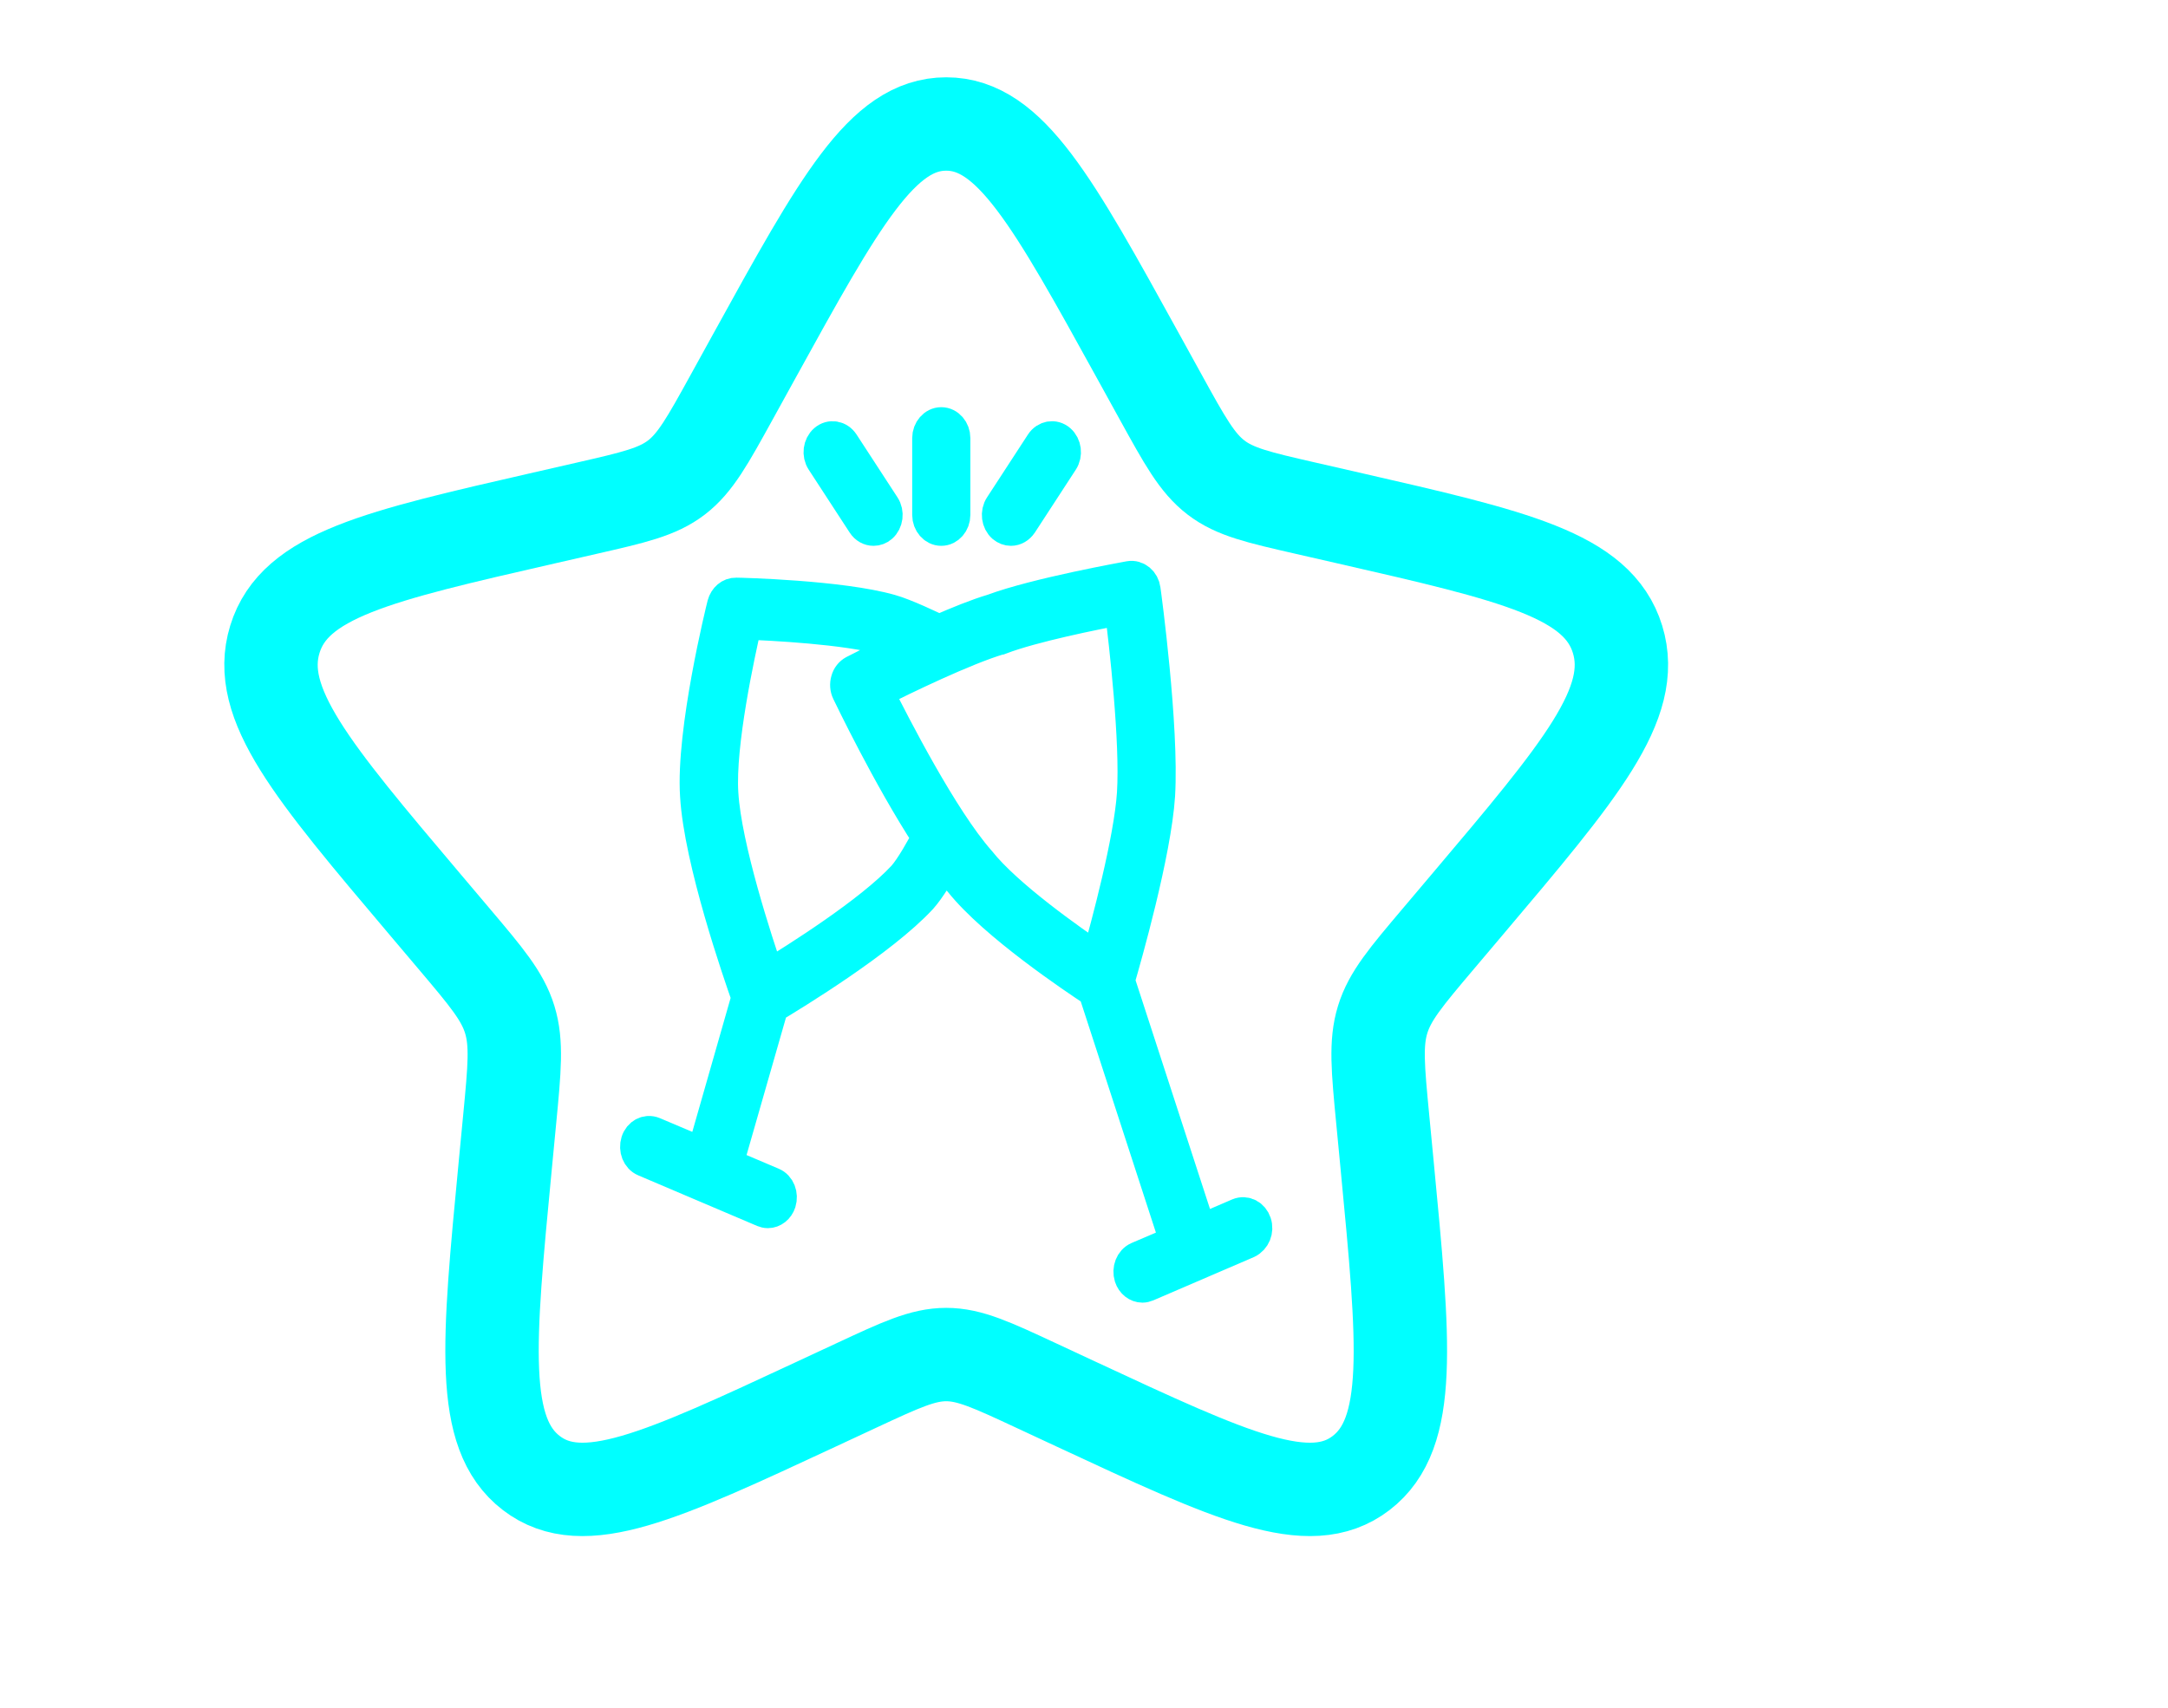 <svg width="1416" height="1116" viewBox="0 0 1416 1116" fill="none" xmlns="http://www.w3.org/2000/svg">
<path d="M819.471 799.043C817.872 794.275 813.291 791.952 809.135 793.664L783.562 804.667L730.18 640.597C734.655 625.192 754.047 557.339 756.498 519.561C759.162 474.936 747.548 388.744 747.015 385.199C746.375 380.186 742.22 376.763 737.851 377.496C735.401 377.985 677.01 388.377 648.454 399.014C638.544 401.948 625.865 407.083 613.291 412.585C607.964 410.017 591.128 401.948 581.539 399.258C548.934 389.967 483.51 388.377 480.74 388.377C477.117 388.255 473.921 391.067 472.855 394.979C472.003 398.28 452.397 477.626 455.167 519.805C457.618 562.107 483.084 635.584 488.731 651.6L459.323 754.419L426.718 740.604C422.562 738.892 417.981 741.215 416.489 745.983C414.997 750.751 417.022 756.008 421.177 757.72L498.747 790.73C499.706 791.097 500.559 791.341 501.518 791.341C504.714 791.341 507.804 789.018 508.976 785.35C510.468 780.582 508.444 775.325 504.288 773.614L474.347 760.899L503.968 657.59C518.033 649.155 575.678 614.067 601.251 586.436L601.357 586.314C606.792 580.201 612.972 569.687 617.021 562.473C620.643 567.364 624.16 571.887 627.569 575.677C649.839 603.674 702.582 638.885 715.156 647.198L768.538 811.392L743.392 822.15C739.236 823.984 737.212 829.241 738.704 834.009C739.876 837.677 742.966 840 746.162 840C747.121 840 748.08 839.755 748.933 839.389L814.569 811.147C818.938 809.069 821.069 803.812 819.471 799.043ZM590.383 572.988C568.752 596.339 520.378 626.781 501.518 638.274C493.526 615.045 473.388 553.549 471.257 518.46C469.126 486.306 482.125 426.889 486.707 406.838C503.862 407.45 552.45 409.895 577.809 416.986C581.539 418.086 586.76 420.165 591.768 422.365C573.547 430.923 559.056 438.381 557.884 438.992C555.86 440.093 554.261 442.049 553.622 444.494C552.876 446.939 553.089 449.629 554.155 451.83C555.54 454.641 580.686 507.213 606.579 546.947C603.169 553.549 595.817 566.875 590.383 572.988ZM639.397 562.962C639.29 562.84 639.184 562.718 639.077 562.596C615.103 535.332 583.776 474.447 572.482 451.707C589.53 443.149 629.7 423.588 652.822 416.741C653.035 416.741 653.142 416.619 653.355 416.619C674.559 408.55 715.262 400.359 732.417 397.18C735.401 420.654 742.646 483.984 740.515 518.338C738.491 549.147 723.68 604.164 717.18 627.148C699.279 615.045 657.298 585.58 639.397 562.962Z" fill="#00FFFF" stroke="#00FFFF" stroke-width="22"/>
<path d="M614.783 345.587C619.152 345.587 622.775 341.43 622.775 336.418V286.169C622.775 281.157 619.152 277 614.783 277C610.414 277 606.792 281.157 606.792 286.169V336.418C606.792 341.43 610.414 345.587 614.783 345.587Z" fill="#00FFFF" stroke="#00FFFF" stroke-width="22"/>
<path d="M564.171 341.919C565.769 344.364 568.113 345.587 570.564 345.587C572.269 345.587 573.973 344.976 575.359 343.753C578.875 340.697 579.621 334.951 576.957 330.916L550.212 289.837C547.548 285.803 542.54 284.947 539.024 288.003C535.508 291.06 534.762 296.806 537.426 300.84L564.171 341.919Z" fill="#00FFFF" stroke="#00FFFF" stroke-width="22"/>
<path d="M655.486 343.753C656.978 344.976 658.576 345.587 660.281 345.587C662.732 345.587 665.076 344.242 666.674 341.919L693.419 300.84C696.083 296.806 695.337 291.06 691.821 288.003C688.304 284.947 683.296 285.803 680.633 289.837L653.888 330.916C651.224 334.951 651.97 340.697 655.486 343.753Z" fill="#00FFFF" stroke="#00FFFF" stroke-width="22"/>
<path d="M492.454 233.014C548.313 131.671 576.241 81 618 81C659.758 81 687.686 131.671 743.543 233.014L757.995 259.232C773.871 288.03 781.804 302.43 794.183 311.931C806.558 321.431 821.966 324.958 852.792 332.011L880.857 338.433C989.326 363.254 1043.56 375.665 1056.47 417.629C1069.37 459.592 1032.4 503.322 958.447 590.774L939.316 613.4C918.303 638.251 907.793 650.677 903.066 666.05C898.343 681.424 899.93 698.002 903.106 731.162L905.999 761.347C917.178 878.03 922.77 936.371 888.989 962.306C855.204 988.241 804.423 964.594 702.861 917.305L676.586 905.066C647.727 891.628 633.298 884.907 618 884.907C602.701 884.907 588.272 891.628 559.413 905.066L533.138 917.305C431.575 964.594 380.794 988.241 347.012 962.306C313.23 936.371 318.82 878.03 330 761.347L332.893 731.162C336.07 698.002 337.658 681.424 332.931 666.05C328.205 650.677 317.698 638.251 296.684 613.4L277.552 590.774C203.603 503.322 166.629 459.592 179.532 417.629C192.436 375.665 246.672 363.254 355.144 338.433L383.207 332.011C414.031 324.958 429.443 321.431 441.818 311.931C454.192 302.43 462.13 288.031 478.003 259.232L492.454 233.014Z" stroke="#00FFFF" stroke-width="61"/>
</svg>
